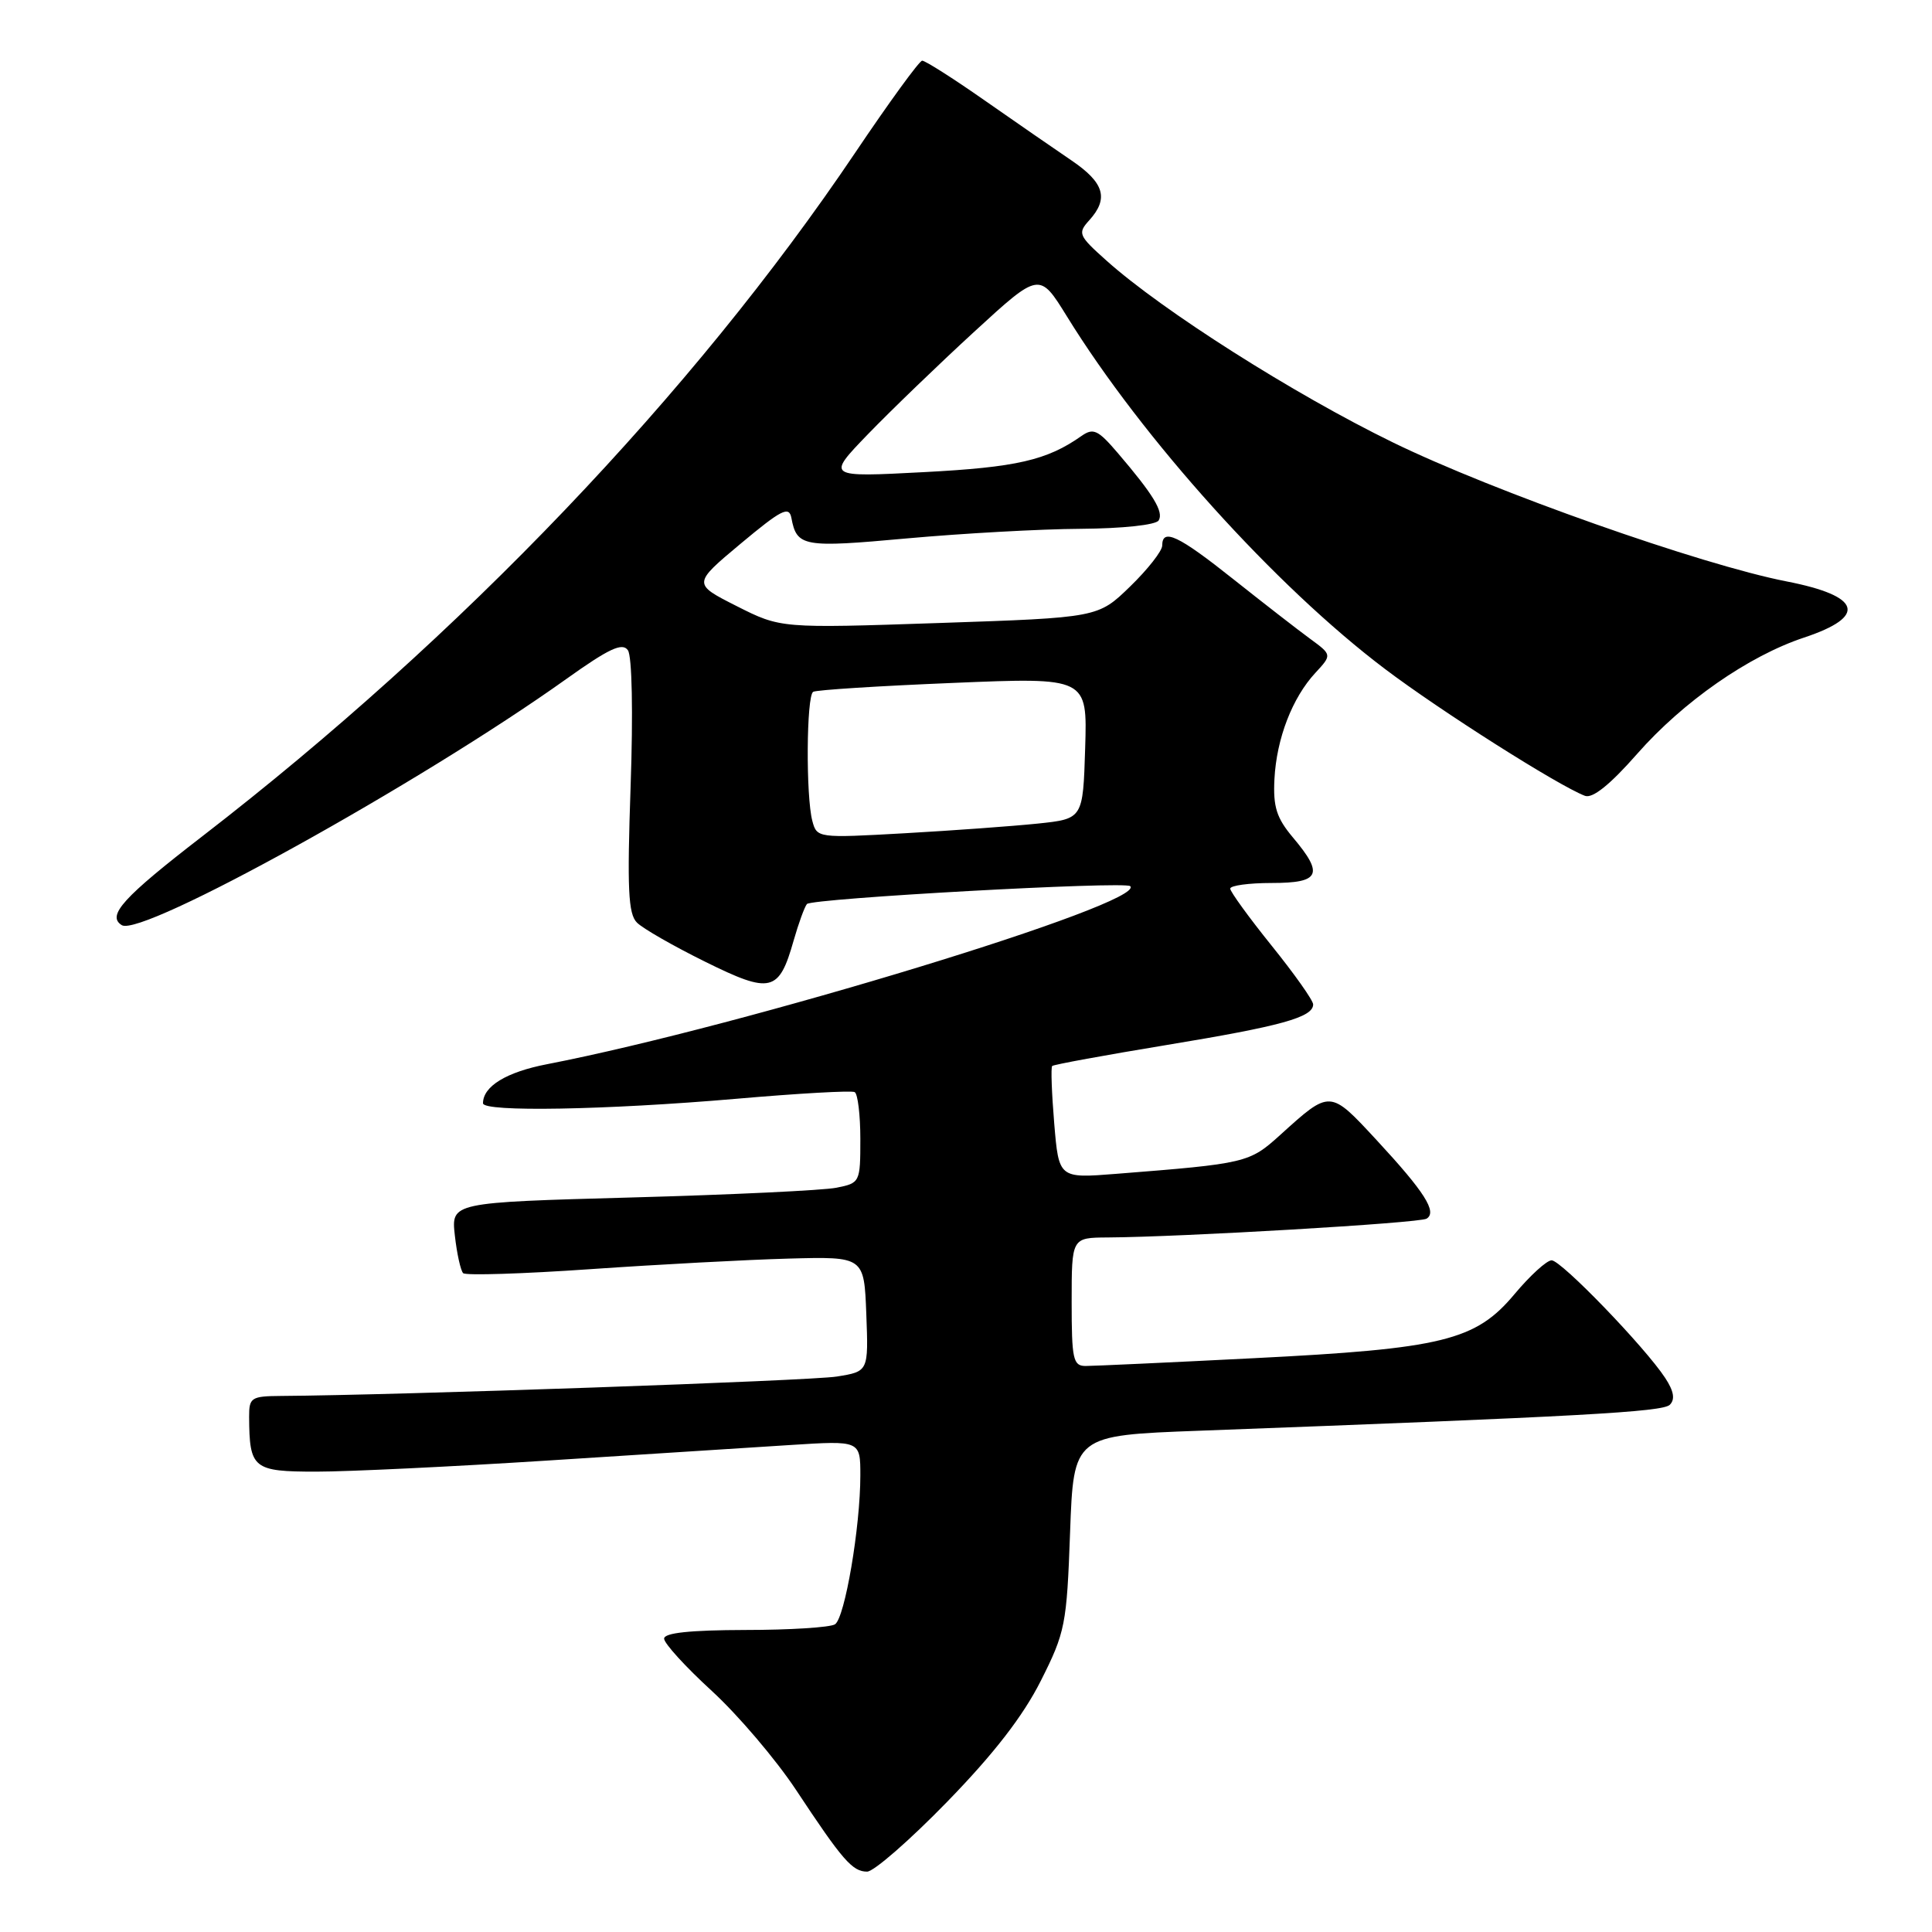 <?xml version="1.0" encoding="UTF-8" standalone="no"?>
<!DOCTYPE svg PUBLIC "-//W3C//DTD SVG 1.1//EN" "http://www.w3.org/Graphics/SVG/1.1/DTD/svg11.dtd" >
<svg xmlns="http://www.w3.org/2000/svg" xmlns:xlink="http://www.w3.org/1999/xlink" version="1.1" viewBox="0 0 256 256">
 <g >
 <path fill="currentColor"
d=" M 125.50 238.75 C 131.70 232.38 135.56 227.39 137.91 222.72 C 141.15 216.29 141.35 215.28 141.79 203.07 C 142.26 190.20 142.26 190.20 158.88 189.58 C 209.51 187.69 220.31 187.09 221.26 186.14 C 221.98 185.42 221.79 184.33 220.65 182.59 C 217.97 178.50 206.87 167.00 205.60 167.00 C 204.95 167.00 202.74 169.02 200.68 171.48 C 195.53 177.64 191.19 178.71 166.10 179.97 C 154.89 180.54 144.87 181.00 143.85 181.00 C 142.19 181.00 142.00 180.11 142.00 172.50 C 142.00 164.00 142.00 164.00 146.75 163.97 C 156.61 163.91 188.10 162.06 189.03 161.48 C 190.46 160.60 188.79 157.96 182.40 151.06 C 176.19 144.36 176.29 144.36 169.63 150.39 C 165.54 154.09 165.15 154.18 147.90 155.54 C 140.30 156.14 140.30 156.14 139.69 148.86 C 139.36 144.86 139.23 141.43 139.42 141.25 C 139.61 141.06 146.45 139.81 154.63 138.46 C 169.75 135.97 174.00 134.80 174.00 133.09 C 174.00 132.56 171.53 129.07 168.51 125.32 C 165.49 121.57 163.02 118.16 163.01 117.75 C 163.01 117.34 165.47 117.00 168.50 117.00 C 174.92 117.00 175.45 115.87 171.32 110.97 C 169.15 108.39 168.68 106.91 168.87 103.23 C 169.15 97.86 171.23 92.46 174.30 89.15 C 176.50 86.77 176.50 86.77 173.58 84.63 C 171.98 83.46 167.41 79.91 163.43 76.75 C 156.13 70.94 154.00 69.94 154.00 72.29 C 154.00 73.00 152.09 75.44 149.75 77.71 C 145.50 81.84 145.50 81.84 124.47 82.55 C 103.45 83.26 103.45 83.26 97.61 80.31 C 91.78 77.36 91.78 77.36 98.14 72.04 C 103.53 67.54 104.55 67.01 104.86 68.61 C 105.58 72.45 106.40 72.60 120.19 71.34 C 127.51 70.68 137.86 70.10 143.19 70.07 C 148.77 70.03 153.16 69.56 153.53 68.96 C 154.22 67.83 152.83 65.54 148.09 60.00 C 145.49 56.96 144.87 56.67 143.30 57.77 C 138.73 60.99 134.69 61.92 122.42 62.56 C 109.50 63.24 109.50 63.24 115.00 57.54 C 118.03 54.41 124.38 48.28 129.12 43.93 C 137.73 36.03 137.73 36.03 141.37 41.92 C 151.38 58.14 169.04 77.71 183.50 88.63 C 190.88 94.21 206.46 104.09 210.01 105.45 C 211.02 105.84 213.35 103.97 216.94 99.88 C 223.03 92.96 231.70 86.92 239.05 84.48 C 247.48 81.68 246.63 78.97 236.73 77.04 C 225.40 74.83 197.90 65.13 184.56 58.62 C 171.45 52.23 153.98 41.14 146.59 34.51 C 142.90 31.21 142.77 30.91 144.34 29.18 C 146.95 26.29 146.32 24.20 141.95 21.24 C 139.73 19.73 134.52 16.14 130.39 13.25 C 126.26 10.36 122.57 8.02 122.19 8.04 C 121.81 8.06 117.80 13.57 113.28 20.29 C 91.82 52.16 61.03 84.39 26.85 110.78 C 16.30 118.92 14.11 121.33 16.14 122.59 C 18.78 124.22 55.68 103.78 75.01 89.99 C 80.70 85.93 82.47 85.10 83.20 86.16 C 83.75 86.94 83.90 94.41 83.56 104.17 C 83.09 117.78 83.24 121.10 84.40 122.25 C 85.17 123.03 89.24 125.36 93.43 127.43 C 102.14 131.74 103.22 131.48 105.16 124.63 C 105.81 122.36 106.60 120.18 106.92 119.79 C 107.55 119.04 149.07 116.74 149.76 117.42 C 151.98 119.64 98.53 135.96 72.50 141.01 C 67.10 142.05 64.00 143.94 64.00 146.19 C 64.00 147.37 80.27 147.08 97.50 145.60 C 105.75 144.88 112.84 144.48 113.25 144.71 C 113.66 144.93 114.00 147.74 114.00 150.93 C 114.00 156.67 113.95 156.76 110.83 157.38 C 109.09 157.73 96.89 158.31 83.72 158.67 C 59.78 159.33 59.78 159.33 60.27 163.71 C 60.54 166.12 61.04 168.37 61.37 168.70 C 61.70 169.03 69.29 168.79 78.23 168.17 C 87.18 167.55 99.00 166.92 104.50 166.77 C 114.50 166.50 114.50 166.50 114.79 174.12 C 115.08 181.73 115.08 181.73 110.87 182.40 C 107.42 182.96 52.60 184.87 37.25 184.97 C 33.28 185.00 33.00 185.18 33.01 187.75 C 33.05 194.61 33.52 195.00 41.92 195.00 C 46.14 195.00 59.93 194.34 72.55 193.53 C 85.17 192.72 99.66 191.79 104.75 191.47 C 114.00 190.88 114.00 190.88 114.00 195.50 C 114.00 202.33 111.95 214.39 110.64 215.23 C 110.01 215.64 104.66 215.98 98.75 215.98 C 91.42 216.00 88.00 216.36 88.00 217.13 C 88.00 217.76 90.84 220.87 94.31 224.05 C 97.78 227.23 102.80 233.13 105.47 237.16 C 111.65 246.51 112.95 248.00 114.90 248.00 C 115.78 248.00 120.55 243.84 125.50 238.75 Z  M 107.64 108.78 C 106.77 105.53 106.85 92.21 107.75 91.67 C 108.16 91.42 116.51 90.89 126.29 90.49 C 144.08 89.75 144.08 89.75 143.79 99.13 C 143.50 108.50 143.50 108.50 137.50 109.13 C 134.20 109.47 126.27 110.05 119.88 110.41 C 108.36 111.06 108.24 111.04 107.64 108.78 Z "/>
</g>
</svg>